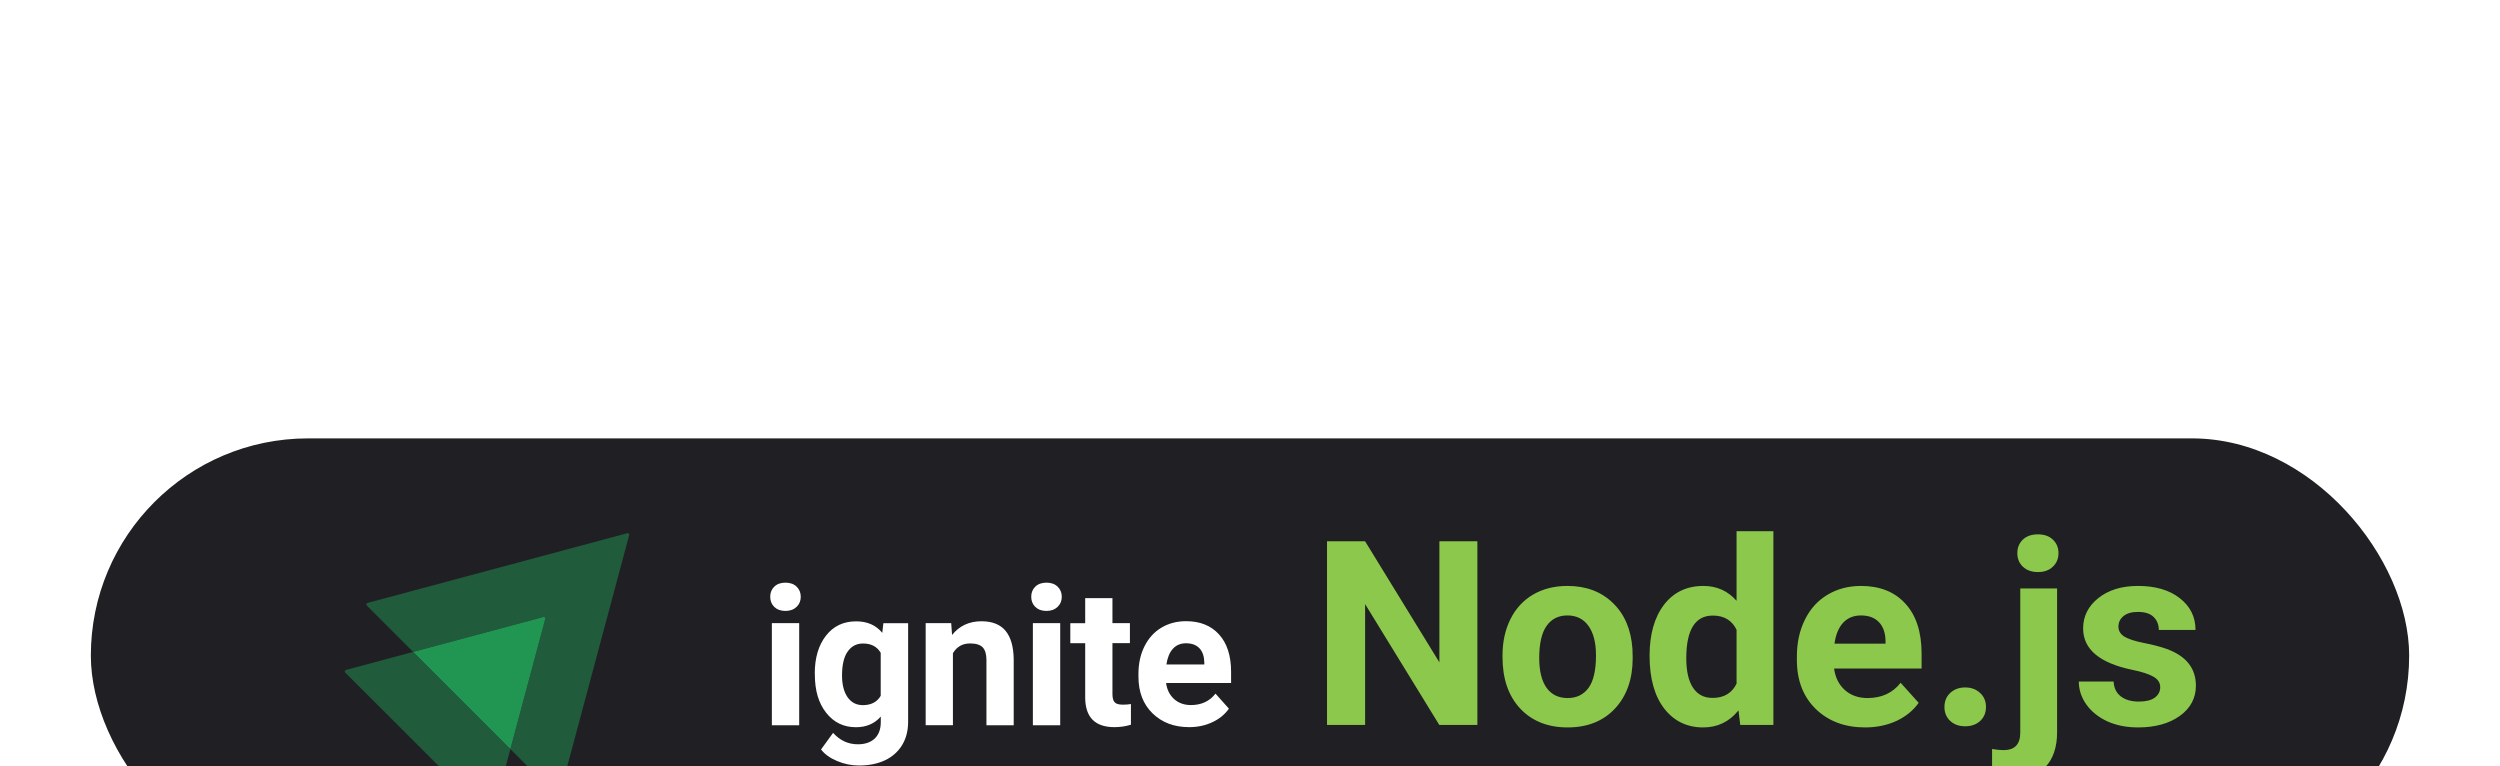 <svg width="633" height="194" viewBox="0 0 633 194" fill="none" xmlns="http://www.w3.org/2000/svg">
<g filter="url(#filter0_ddddd_51_16)">
<rect x="23" y="4" width="587" height="110" rx="55" fill="#202024"/>
<path fill-rule="evenodd" clip-rule="evenodd" d="M196.05 41.54C195.356 42.214 195.019 43.067 195.019 44.098C195.019 45.149 195.376 46.021 196.05 46.675C196.764 47.35 197.696 47.687 198.865 47.687C200.035 47.687 200.967 47.35 201.681 46.675C202.395 46.001 202.752 45.149 202.752 44.098C202.752 43.067 202.395 42.214 201.701 41.54C201.007 40.865 200.055 40.528 198.885 40.528C197.696 40.528 196.744 40.865 196.05 41.54ZM195.435 76.637H202.355V50.78H195.435V76.637ZM209.136 53.953C207.252 56.372 206.3 59.564 206.3 63.53H206.32V63.827C206.32 67.833 207.272 71.065 209.195 73.484C211.119 75.923 213.617 77.133 216.73 77.133C219.328 77.133 221.43 76.24 223.016 74.436V75.824C223.016 77.628 222.501 79.016 221.489 79.988C220.458 80.96 219.031 81.455 217.206 81.455C214.747 81.455 212.665 80.484 210.94 78.56L207.887 82.764C208.819 83.974 210.167 84.945 211.971 85.699C213.756 86.452 215.6 86.829 217.504 86.829C220.002 86.829 222.183 86.393 224.047 85.52C225.911 84.648 227.359 83.359 228.39 81.693C229.421 80.008 229.936 78.045 229.936 75.784V50.8H223.671L223.393 53.239C221.807 51.295 219.606 50.324 216.77 50.324C213.558 50.324 211.02 51.533 209.136 53.953ZM214.609 69.538C213.677 68.21 213.201 66.365 213.201 64.026C213.201 61.349 213.677 59.306 214.628 57.978C215.58 56.61 216.869 55.935 218.535 55.935C220.577 55.935 222.064 56.709 222.996 58.295V69.181C222.084 70.748 220.577 71.541 218.475 71.541C216.829 71.541 215.541 70.867 214.609 69.538ZM240.844 50.78L241.062 53.775C242.906 51.474 245.385 50.304 248.498 50.304C251.235 50.304 253.277 51.117 254.606 52.724C255.934 54.33 256.628 56.729 256.668 59.941V76.637H249.767V60.1C249.767 58.633 249.45 57.582 248.816 56.907C248.181 56.253 247.11 55.916 245.643 55.916C243.7 55.916 242.252 56.749 241.281 58.395V76.618H234.38V50.78H240.844ZM262.139 41.54C261.445 42.214 261.108 43.067 261.108 44.098C261.108 45.149 261.465 46.021 262.139 46.675C262.853 47.35 263.785 47.687 264.954 47.687C266.124 47.687 267.056 47.35 267.77 46.675C268.484 46.001 268.841 45.149 268.841 44.098C268.841 43.067 268.484 42.214 267.79 41.54C267.096 40.865 266.144 40.528 264.974 40.528C263.785 40.528 262.833 40.865 262.139 41.54ZM261.524 76.637H268.444V50.78H261.524V76.637ZM281.671 44.455V50.78H286.093V55.837H281.671V68.745C281.671 69.697 281.85 70.391 282.226 70.807C282.583 71.224 283.297 71.422 284.328 71.422C285.102 71.422 285.776 71.363 286.351 71.263V76.498C285.003 76.915 283.595 77.113 282.167 77.113C277.329 77.113 274.85 74.674 274.771 69.776V55.856H271.003V50.8H274.771V44.455H281.671ZM291.824 73.623C294.203 75.943 297.297 77.113 301.084 77.113C303.245 77.113 305.208 76.697 306.953 75.864C308.718 75.051 310.126 73.901 311.157 72.434L307.766 68.626C306.279 70.55 304.197 71.522 301.54 71.522C299.815 71.522 298.407 71.006 297.277 69.995C296.147 68.964 295.472 67.615 295.254 65.93H311.712V63.114C311.712 59.029 310.681 55.857 308.659 53.636C306.636 51.395 303.84 50.285 300.311 50.285C297.971 50.285 295.869 50.84 294.025 51.95C292.181 53.061 290.773 54.647 289.762 56.689C288.75 58.732 288.255 61.052 288.255 63.649V64.324C288.255 68.21 289.444 71.303 291.824 73.623ZM296.979 57.264C297.832 56.333 298.942 55.876 300.311 55.876C301.758 55.876 302.888 56.293 303.682 57.126C304.495 57.978 304.891 59.168 304.931 60.695V61.25H295.334C295.591 59.525 296.127 58.196 296.979 57.264Z" fill="white"/>
<path opacity="0.5" d="M159.309 28.486L141.683 94.299C141.593 94.598 141.235 94.688 141.026 94.478L129.225 82.678L138.068 49.697C138.158 49.398 137.889 49.13 137.59 49.219L104.609 58.062L92.868 46.321C92.659 46.112 92.749 45.754 93.048 45.664L158.831 28.008C159.129 27.949 159.398 28.218 159.309 28.486Z" fill="#219653"/>
<path opacity="0.5" d="M129.225 82.679L124.685 99.707C124.595 100.006 124.236 100.095 124.027 99.886L87.402 63.29C87.192 63.081 87.282 62.723 87.581 62.633L104.609 58.062L129.225 82.679Z" fill="#219653"/>
<path d="M138.068 49.697L129.226 82.678L104.609 58.062L137.59 49.219C137.889 49.129 138.158 49.398 138.068 49.697Z" fill="#219653"/>
<path d="M374.071 76.546H364.424L345.646 45.956V76.546H336V30.055H345.646L364.456 60.708V30.055H374.071V76.546ZM380.437 58.952C380.437 55.525 381.102 52.47 382.431 49.788C383.76 47.106 385.668 45.03 388.154 43.561C390.662 42.092 393.567 41.358 396.868 41.358C401.563 41.358 405.389 42.784 408.347 45.637C411.327 48.489 412.988 52.364 413.331 57.26L413.395 59.623C413.395 64.923 411.906 69.18 408.926 72.395C405.946 75.588 401.949 77.184 396.932 77.184C391.916 77.184 387.908 75.588 384.907 72.395C381.927 69.202 380.437 64.859 380.437 59.367V58.952ZM389.73 59.623C389.73 62.901 390.351 65.413 391.595 67.158C392.838 68.882 394.618 69.745 396.932 69.745C399.183 69.745 400.941 68.893 402.206 67.19C403.471 65.466 404.103 62.72 404.103 58.952C404.103 55.738 403.471 53.247 402.206 51.48C400.941 49.713 399.162 48.83 396.868 48.83C394.596 48.83 392.838 49.713 391.595 51.48C390.351 53.226 389.73 55.94 389.73 59.623ZM417.672 59.016C417.672 53.63 418.883 49.341 421.305 46.148C423.749 42.955 427.083 41.358 431.305 41.358C434.692 41.358 437.49 42.614 439.698 45.126V27.5H449.022V76.546H440.63L440.18 72.874C437.865 75.748 434.885 77.184 431.241 77.184C427.147 77.184 423.856 75.588 421.37 72.395C418.905 69.18 417.672 64.721 417.672 59.016ZM426.965 59.686C426.965 62.922 427.533 65.402 428.669 67.126C429.805 68.851 431.455 69.713 433.621 69.713C436.493 69.713 438.519 68.51 439.698 66.105V52.47C438.54 50.065 436.536 48.862 433.685 48.862C429.205 48.862 426.965 52.47 426.965 59.686ZM472.238 77.184C467.136 77.184 462.977 75.63 459.762 72.523C456.568 69.415 454.971 65.274 454.971 60.102V59.207C454.971 55.738 455.646 52.64 456.997 49.916C458.347 47.169 460.255 45.062 462.72 43.593C465.207 42.103 468.036 41.358 471.209 41.358C475.968 41.358 479.709 42.848 482.431 45.828C485.175 48.809 486.547 53.034 486.547 58.505V62.273H464.392C464.692 64.529 465.593 66.339 467.093 67.701C468.615 69.064 470.534 69.745 472.849 69.745C476.429 69.745 479.226 68.457 481.241 65.881L485.807 70.958C484.414 72.917 482.527 74.449 480.148 75.556C477.769 76.642 475.132 77.184 472.238 77.184ZM471.177 48.83C469.333 48.83 467.833 49.447 466.675 50.682C465.539 51.916 464.81 53.683 464.489 55.982H477.415V55.248C477.372 53.204 476.815 51.629 475.743 50.522C474.671 49.394 473.149 48.83 471.177 48.83ZM492.334 72.012C492.334 70.543 492.827 69.351 493.814 68.436C494.821 67.52 496.075 67.062 497.575 67.062C499.097 67.062 500.351 67.52 501.338 68.436C502.345 69.351 502.849 70.543 502.849 72.012C502.849 73.459 502.356 74.641 501.37 75.556C500.384 76.45 499.119 76.897 497.575 76.897C496.054 76.897 494.8 76.45 493.814 75.556C492.827 74.641 492.334 73.459 492.334 72.012ZM520.855 41.997V78.43C520.855 82.24 519.837 85.199 517.801 87.307C515.764 89.436 512.828 90.5 508.99 90.5C507.383 90.5 505.85 90.319 504.392 89.957V82.645C505.507 82.837 506.482 82.932 507.318 82.932C510.127 82.932 511.531 81.453 511.531 78.494V41.997H520.855ZM510.791 33.056C510.791 31.672 511.252 30.533 512.174 29.639C513.117 28.745 514.392 28.298 516 28.298C517.608 28.298 518.872 28.745 519.794 29.639C520.738 30.533 521.209 31.672 521.209 33.056C521.209 34.461 520.727 35.611 519.762 36.505C518.819 37.399 517.565 37.846 516 37.846C514.435 37.846 513.171 37.399 512.206 36.505C511.263 35.611 510.791 34.461 510.791 33.056ZM546.965 66.999C546.965 65.87 546.397 64.987 545.261 64.348C544.146 63.688 542.345 63.103 539.858 62.592C531.584 60.868 527.447 57.377 527.447 52.119C527.447 49.053 528.723 46.499 531.273 44.455C533.846 42.391 537.201 41.358 541.338 41.358C545.754 41.358 549.28 42.391 551.916 44.455C554.575 46.52 555.904 49.202 555.904 52.502H546.611C546.611 51.182 546.182 50.096 545.325 49.245C544.467 48.372 543.128 47.936 541.305 47.936C539.74 47.936 538.53 48.287 537.672 48.989C536.815 49.692 536.386 50.586 536.386 51.672C536.386 52.694 536.868 53.524 537.833 54.162C538.819 54.78 540.469 55.322 542.785 55.791C545.1 56.238 547.051 56.749 548.636 57.324C553.546 59.112 556 62.209 556 66.615C556 69.766 554.639 72.32 551.916 74.279C549.194 76.216 545.679 77.184 541.37 77.184C538.455 77.184 535.861 76.674 533.588 75.652C531.337 74.609 529.569 73.193 528.283 71.405C526.997 69.596 526.354 67.648 526.354 65.562H535.164C535.25 67.201 535.861 68.457 536.997 69.33C538.133 70.202 539.655 70.639 541.563 70.639C543.342 70.639 544.682 70.309 545.582 69.649C546.504 68.968 546.965 68.084 546.965 66.999Z" fill="#8CC84B"/>
</g>
<defs>
<filter id="filter0_ddddd_51_16" x="0" y="0" width="633" height="194" filterUnits="userSpaceOnUse" color-interpolation-filters="sRGB">
<feFlood flood-opacity="0" result="BackgroundImageFix"/>
<feColorMatrix in="SourceAlpha" type="matrix" values="0 0 0 0 0 0 0 0 0 0 0 0 0 0 0 0 0 0 127 0" result="hardAlpha"/>
<feOffset/>
<feColorMatrix type="matrix" values="0 0 0 0 0 0 0 0 0 0 0 0 0 0 0 0 0 0 0.15 0"/>
<feBlend mode="normal" in2="BackgroundImageFix" result="effect1_dropShadow_51_16"/>
<feColorMatrix in="SourceAlpha" type="matrix" values="0 0 0 0 0 0 0 0 0 0 0 0 0 0 0 0 0 0 127 0" result="hardAlpha"/>
<feOffset dy="4"/>
<feGaussianBlur stdDeviation="4"/>
<feColorMatrix type="matrix" values="0 0 0 0 0 0 0 0 0 0 0 0 0 0 0 0 0 0 0.15 0"/>
<feBlend mode="normal" in2="effect1_dropShadow_51_16" result="effect2_dropShadow_51_16"/>
<feColorMatrix in="SourceAlpha" type="matrix" values="0 0 0 0 0 0 0 0 0 0 0 0 0 0 0 0 0 0 127 0" result="hardAlpha"/>
<feOffset dy="14"/>
<feGaussianBlur stdDeviation="7"/>
<feColorMatrix type="matrix" values="0 0 0 0 0 0 0 0 0 0 0 0 0 0 0 0 0 0 0.13 0"/>
<feBlend mode="normal" in2="effect2_dropShadow_51_16" result="effect3_dropShadow_51_16"/>
<feColorMatrix in="SourceAlpha" type="matrix" values="0 0 0 0 0 0 0 0 0 0 0 0 0 0 0 0 0 0 127 0" result="hardAlpha"/>
<feOffset dy="32"/>
<feGaussianBlur stdDeviation="9.5"/>
<feColorMatrix type="matrix" values="0 0 0 0 0 0 0 0 0 0 0 0 0 0 0 0 0 0 0.08 0"/>
<feBlend mode="normal" in2="effect3_dropShadow_51_16" result="effect4_dropShadow_51_16"/>
<feColorMatrix in="SourceAlpha" type="matrix" values="0 0 0 0 0 0 0 0 0 0 0 0 0 0 0 0 0 0 127 0" result="hardAlpha"/>
<feOffset dy="57"/>
<feGaussianBlur stdDeviation="11.5"/>
<feColorMatrix type="matrix" values="0 0 0 0 0 0 0 0 0 0 0 0 0 0 0 0 0 0 0.02 0"/>
<feBlend mode="normal" in2="effect4_dropShadow_51_16" result="effect5_dropShadow_51_16"/>
<feBlend mode="normal" in="SourceGraphic" in2="effect5_dropShadow_51_16" result="shape"/>
</filter>
</defs>
</svg>
